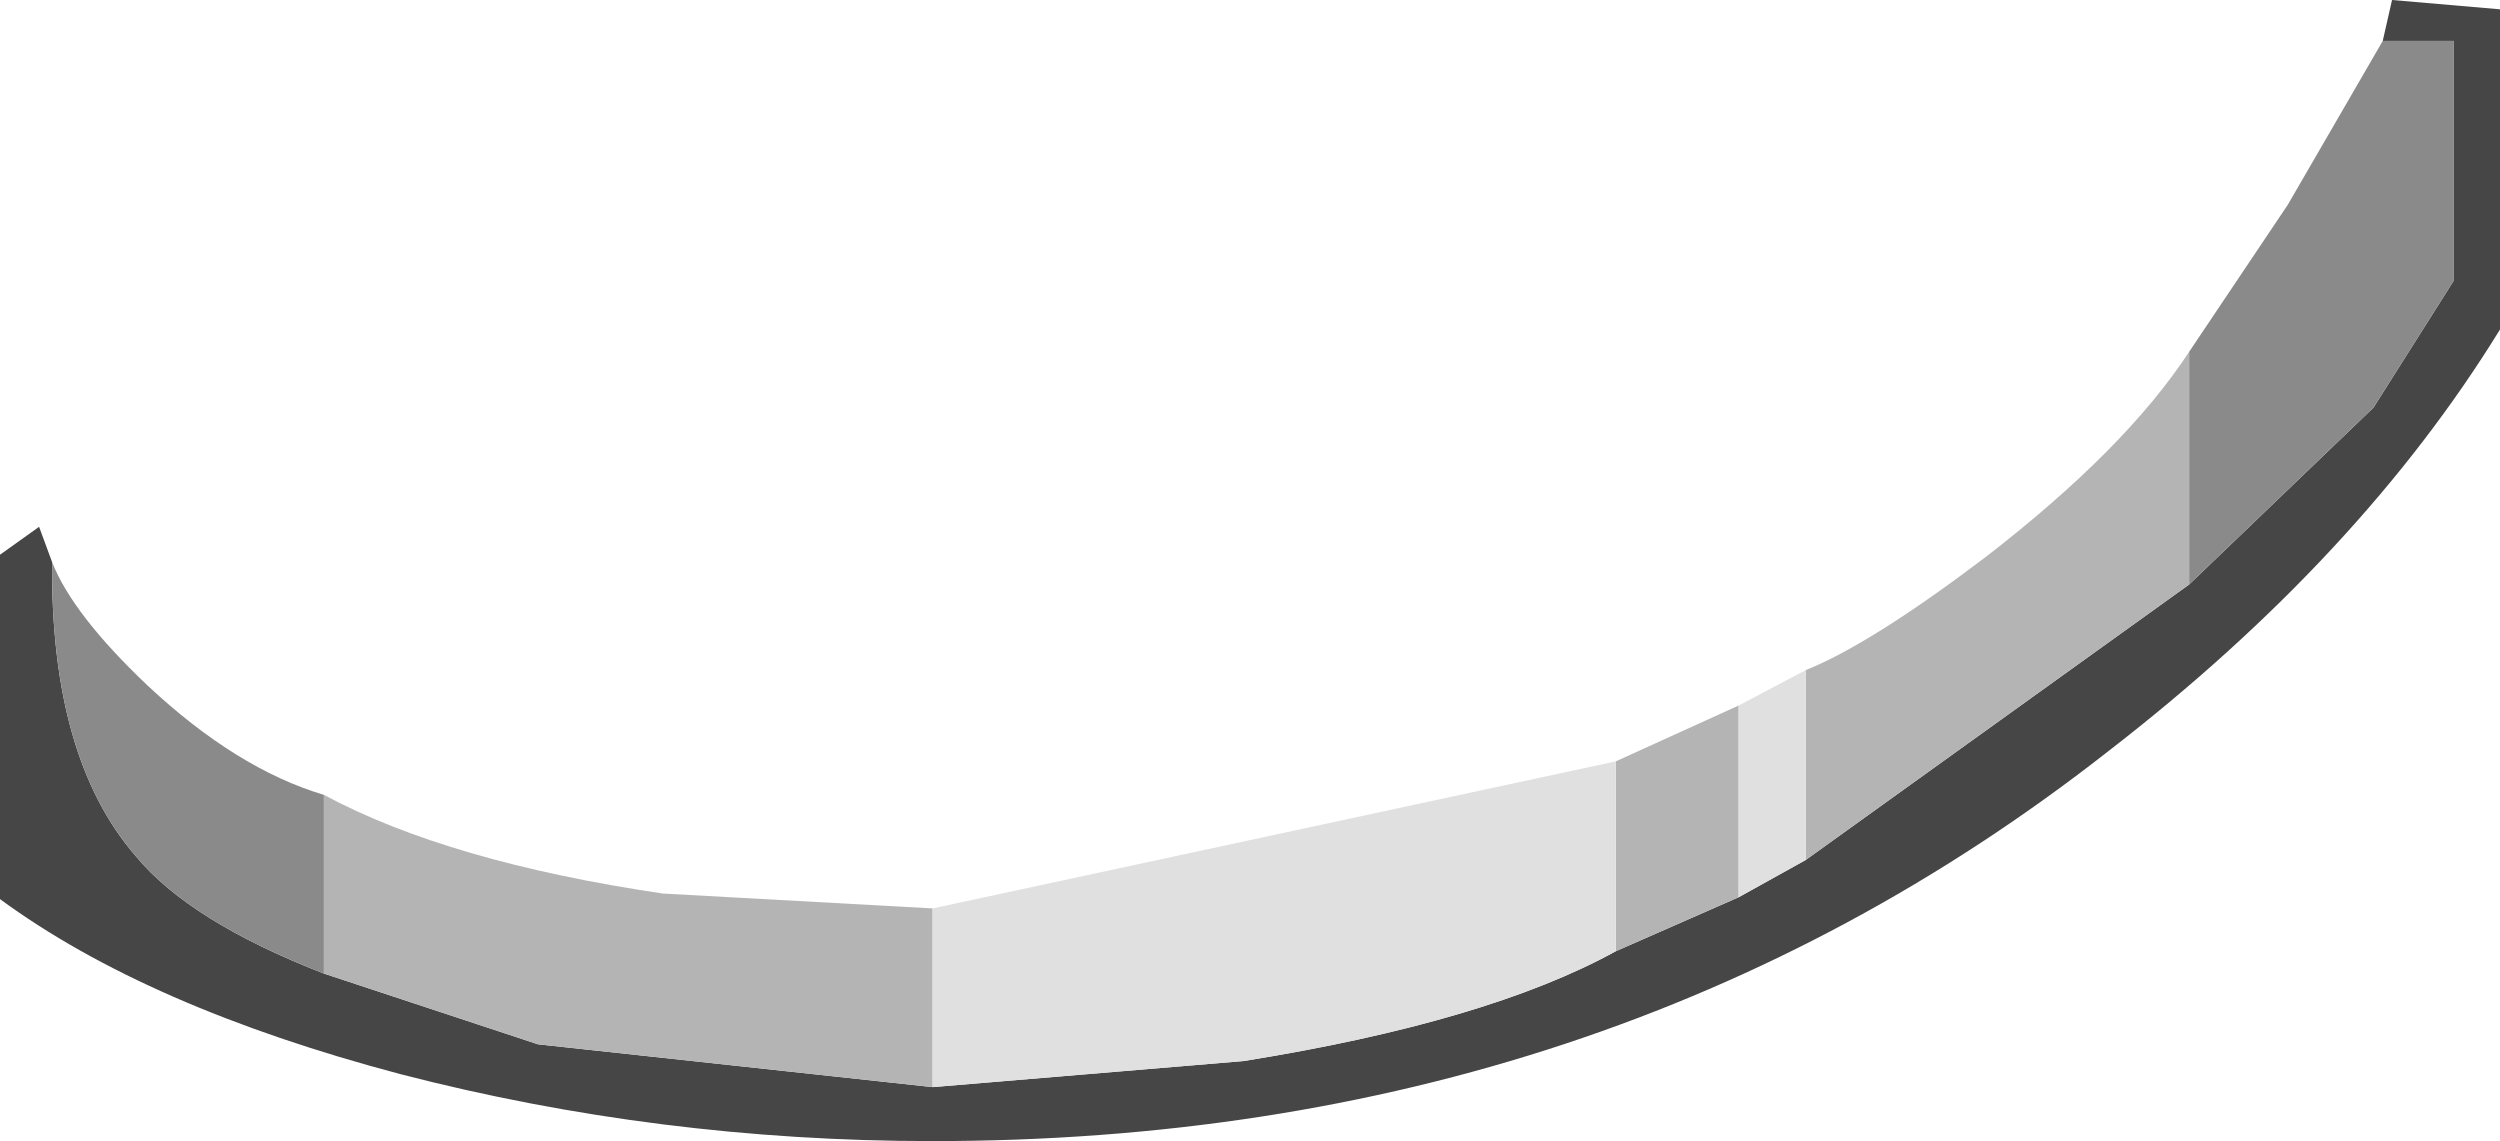 <?xml version="1.0" encoding="UTF-8" standalone="no"?>
<svg xmlns:ffdec="https://www.free-decompiler.com/flash" xmlns:xlink="http://www.w3.org/1999/xlink" ffdec:objectType="shape" height="30.65px" width="67.15px" xmlns="http://www.w3.org/2000/svg">
  <g transform="matrix(1.0, 0.0, 0.0, 1.0, 50.85, -9.45)">
    <path d="M7.95 25.15 L12.9 20.4 15.05 17.0 15.05 10.55 13.15 10.55 13.4 9.45 16.3 9.7 16.3 18.3 Q12.55 24.4 5.75 29.65 -7.6 40.1 -25.8 40.1 -33.15 40.1 -40.1 38.3 -46.9 36.5 -50.85 33.6 L-50.85 24.35 -49.8 23.6 -49.45 24.55 Q-49.5 29.8 -47.2 32.45 -45.75 34.2 -42.15 35.6 L-36.4 37.5 -25.8 38.65 -17.45 37.95 Q-10.9 36.9 -7.45 35.0 L-4.15 33.55 -2.35 32.55 7.95 25.15" fill="#464646" fill-rule="evenodd" stroke="none"/>
    <path d="M13.15 10.55 L15.05 10.55 15.05 17.0 12.9 20.4 7.95 25.15 7.95 18.9 10.6 14.95 13.15 10.55 M-42.15 35.6 Q-45.75 34.2 -47.2 32.45 -49.5 29.8 -49.45 24.55 -48.9 25.95 -46.9 27.85 -44.5 30.1 -42.15 30.8 L-42.15 35.6" fill="#8a8a8a" fill-rule="evenodd" stroke="none"/>
    <path d="M7.95 18.9 L7.95 25.15 -2.35 32.55 -2.35 27.45 Q-0.6 26.75 2.5 24.4 6.25 21.5 7.95 18.9 M-4.15 33.55 L-7.45 35.0 -7.45 29.9 -4.15 28.4 -4.15 33.55 M-25.8 38.65 L-36.4 37.5 -42.15 35.6 -42.15 30.8 Q-38.8 32.6 -33.05 33.45 L-25.8 33.85 -25.8 38.65" fill="#b4b4b4" fill-rule="evenodd" stroke="none"/>
    <path d="M-2.35 32.55 L-4.15 33.55 -4.15 28.4 -2.35 27.45 -2.35 32.55 M-7.45 35.0 Q-10.9 36.9 -17.45 37.95 L-25.8 38.65 -25.8 33.85 -7.45 29.9 -7.45 35.0" fill="#e0e0e0" fill-rule="evenodd" stroke="none"/>
  </g>
</svg>
